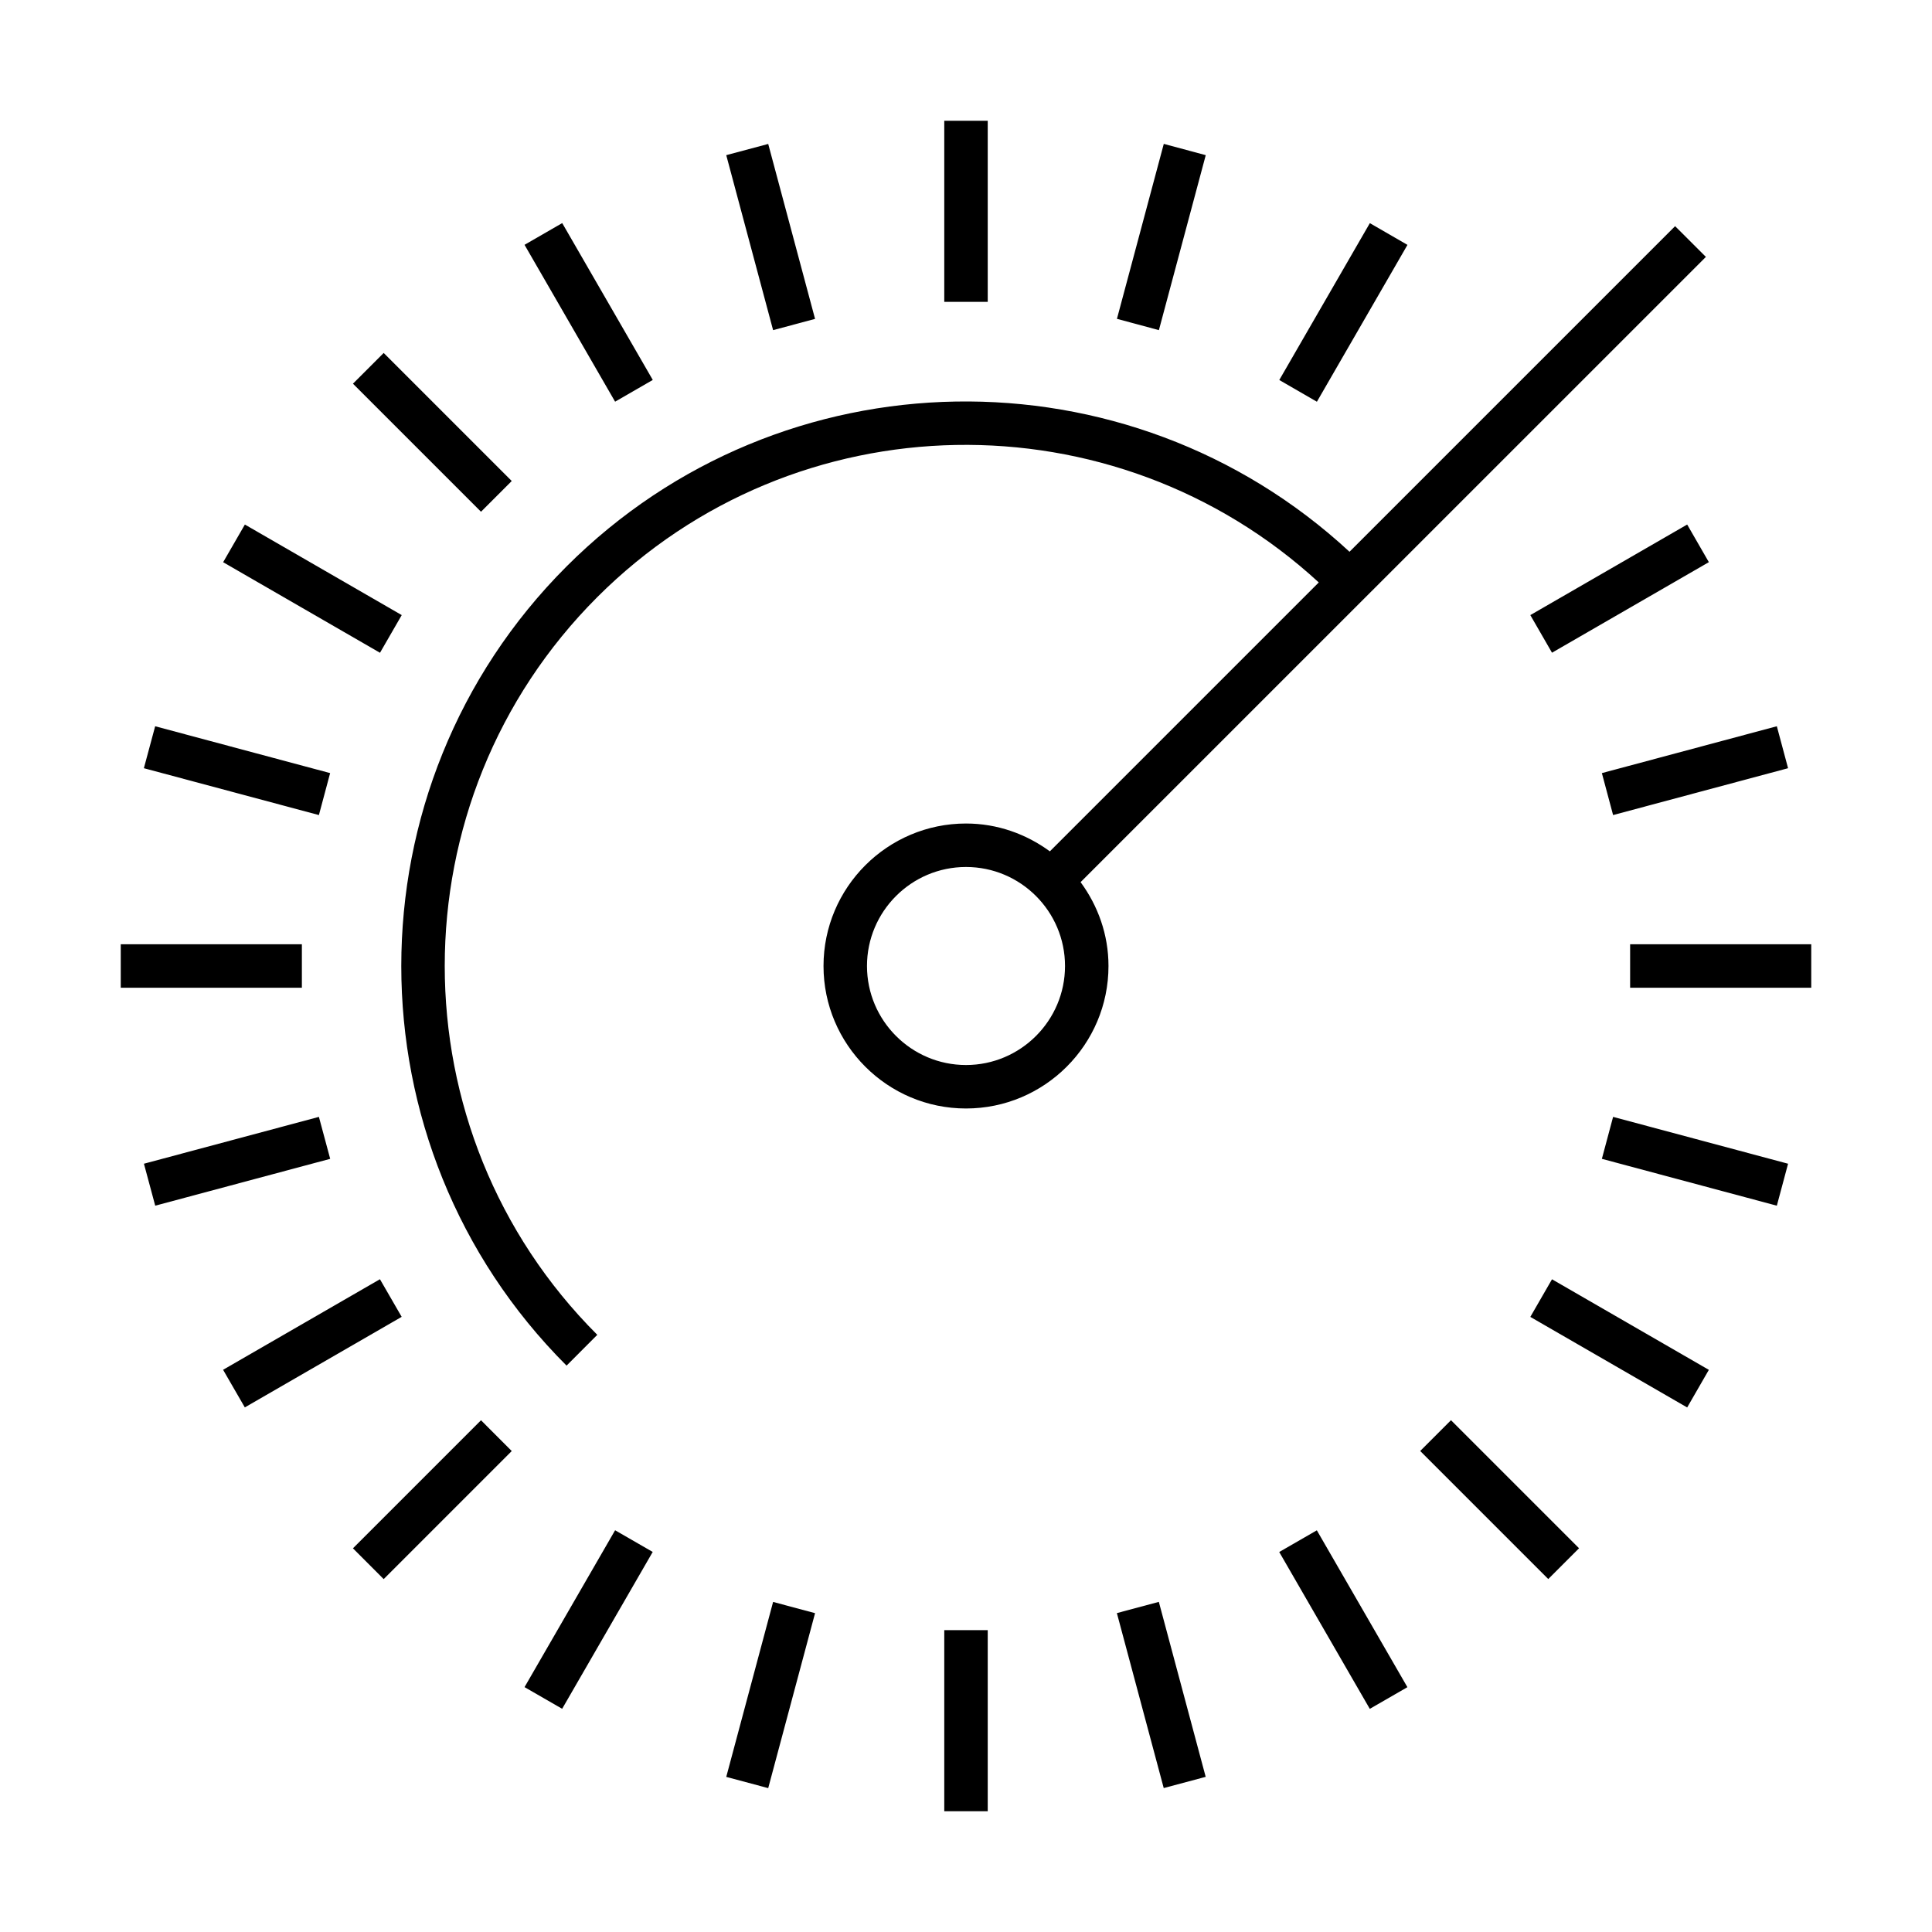 <?xml version="1.0" encoding="iso-8859-1"?>
<!-- Generator: Adobe Illustrator 26.3.1, SVG Export Plug-In . SVG Version: 6.00 Build 0)  -->
<svg version="1.1" id="Layer_1" xmlns="http://www.w3.org/2000/svg" xmlns:xlink="http://www.w3.org/1999/xlink" x="0px" y="0px"
	 viewBox="0 0 32 32" style="enable-background:new 0 0 32 32;" xml:space="preserve">
<path id="subsecond_00000093173803454624900480000011368410616902534332_" d="M21.812,6.654l-0.623-0.36l1.5-2.598l0.623,0.36
	L21.812,6.654z M8.688,27.944l0.623,0.359l1.5-2.598l-0.623-0.359L8.688,27.944z M19.971,2.57l-0.695-0.187L18.5,5.281l0.695,0.187
	L19.971,2.57z M12.029,29.431l0.695,0.186l0.776-2.898l-0.695-0.186L12.029,29.431z M15.64,30h0.72v-3h-0.72V30z M16.36,2h-0.72v3
	h0.72V2z M18.499,26.718l0.776,2.898l0.695-0.186l-0.776-2.898L18.499,26.718z M13.5,5.282l-0.776-2.898L12.029,2.57l0.776,2.898
	L13.5,5.282z M21.188,25.706l1.5,2.598l0.623-0.359l-1.5-2.598L21.188,25.706z M10.812,6.293l-1.5-2.598l-0.624,0.36l1.5,2.598
	L10.812,6.293z M23.523,24.033l2.121,2.121l0.51-0.51l-2.121-2.121L23.523,24.033z M8.476,7.967L6.355,5.846L5.846,6.355
	l2.121,2.121L8.476,7.967z M25.347,21.812l2.598,1.5l0.359-0.623l-2.598-1.5L25.347,21.812z M6.654,10.188l-2.598-1.5l-0.36,0.624
	l2.598,1.5L6.654,10.188z M26.532,19.194l2.898,0.776l0.186-0.695l-2.898-0.776L26.532,19.194z M5.468,12.805L2.57,12.029
	l-0.187,0.695L5.282,13.5L5.468,12.805z M27,15.64v0.72h3v-0.72H27z M5,15.64H2v0.72h3V15.64z M26.718,13.5l2.898-0.776
	l-0.186-0.695l-2.898,0.776L26.718,13.5z M5.282,18.499l-2.898,0.776l0.187,0.695l2.898-0.776L5.282,18.499z M25.347,10.188
	l0.359,0.623l2.598-1.5l-0.359-0.623L25.347,10.188z M6.293,21.188l-2.598,1.5l0.36,0.623l2.598-1.5L6.293,21.188z M17.898,14.611
	c0.287,0.391,0.462,0.868,0.462,1.389c0,1.302-1.059,2.36-2.36,2.36s-2.36-1.059-2.36-2.36s1.059-2.36,2.36-2.36
	c0.521,0,0.998,0.175,1.389,0.461l4.454-4.454c-3.385-3.114-8.667-3.039-11.95,0.243c-3.369,3.369-3.369,8.851,0,12.219l-0.509,0.51
	c-3.65-3.649-3.65-9.588,0-13.237c3.563-3.563,9.301-3.639,12.968-0.243l5.393-5.393l0.51,0.509L17.898,14.611z M17.64,16
	c0-0.904-0.735-1.64-1.64-1.64s-1.64,0.736-1.64,1.64c0,0.904,0.736,1.64,1.64,1.64S17.64,16.904,17.64,16z M5.846,25.645
	l0.509,0.51l2.121-2.121l-0.509-0.51L5.846,25.645z"/>
<rect id="_Transparent_Rectangle" style="fill:none;" width="32" height="32"/>
</svg>
